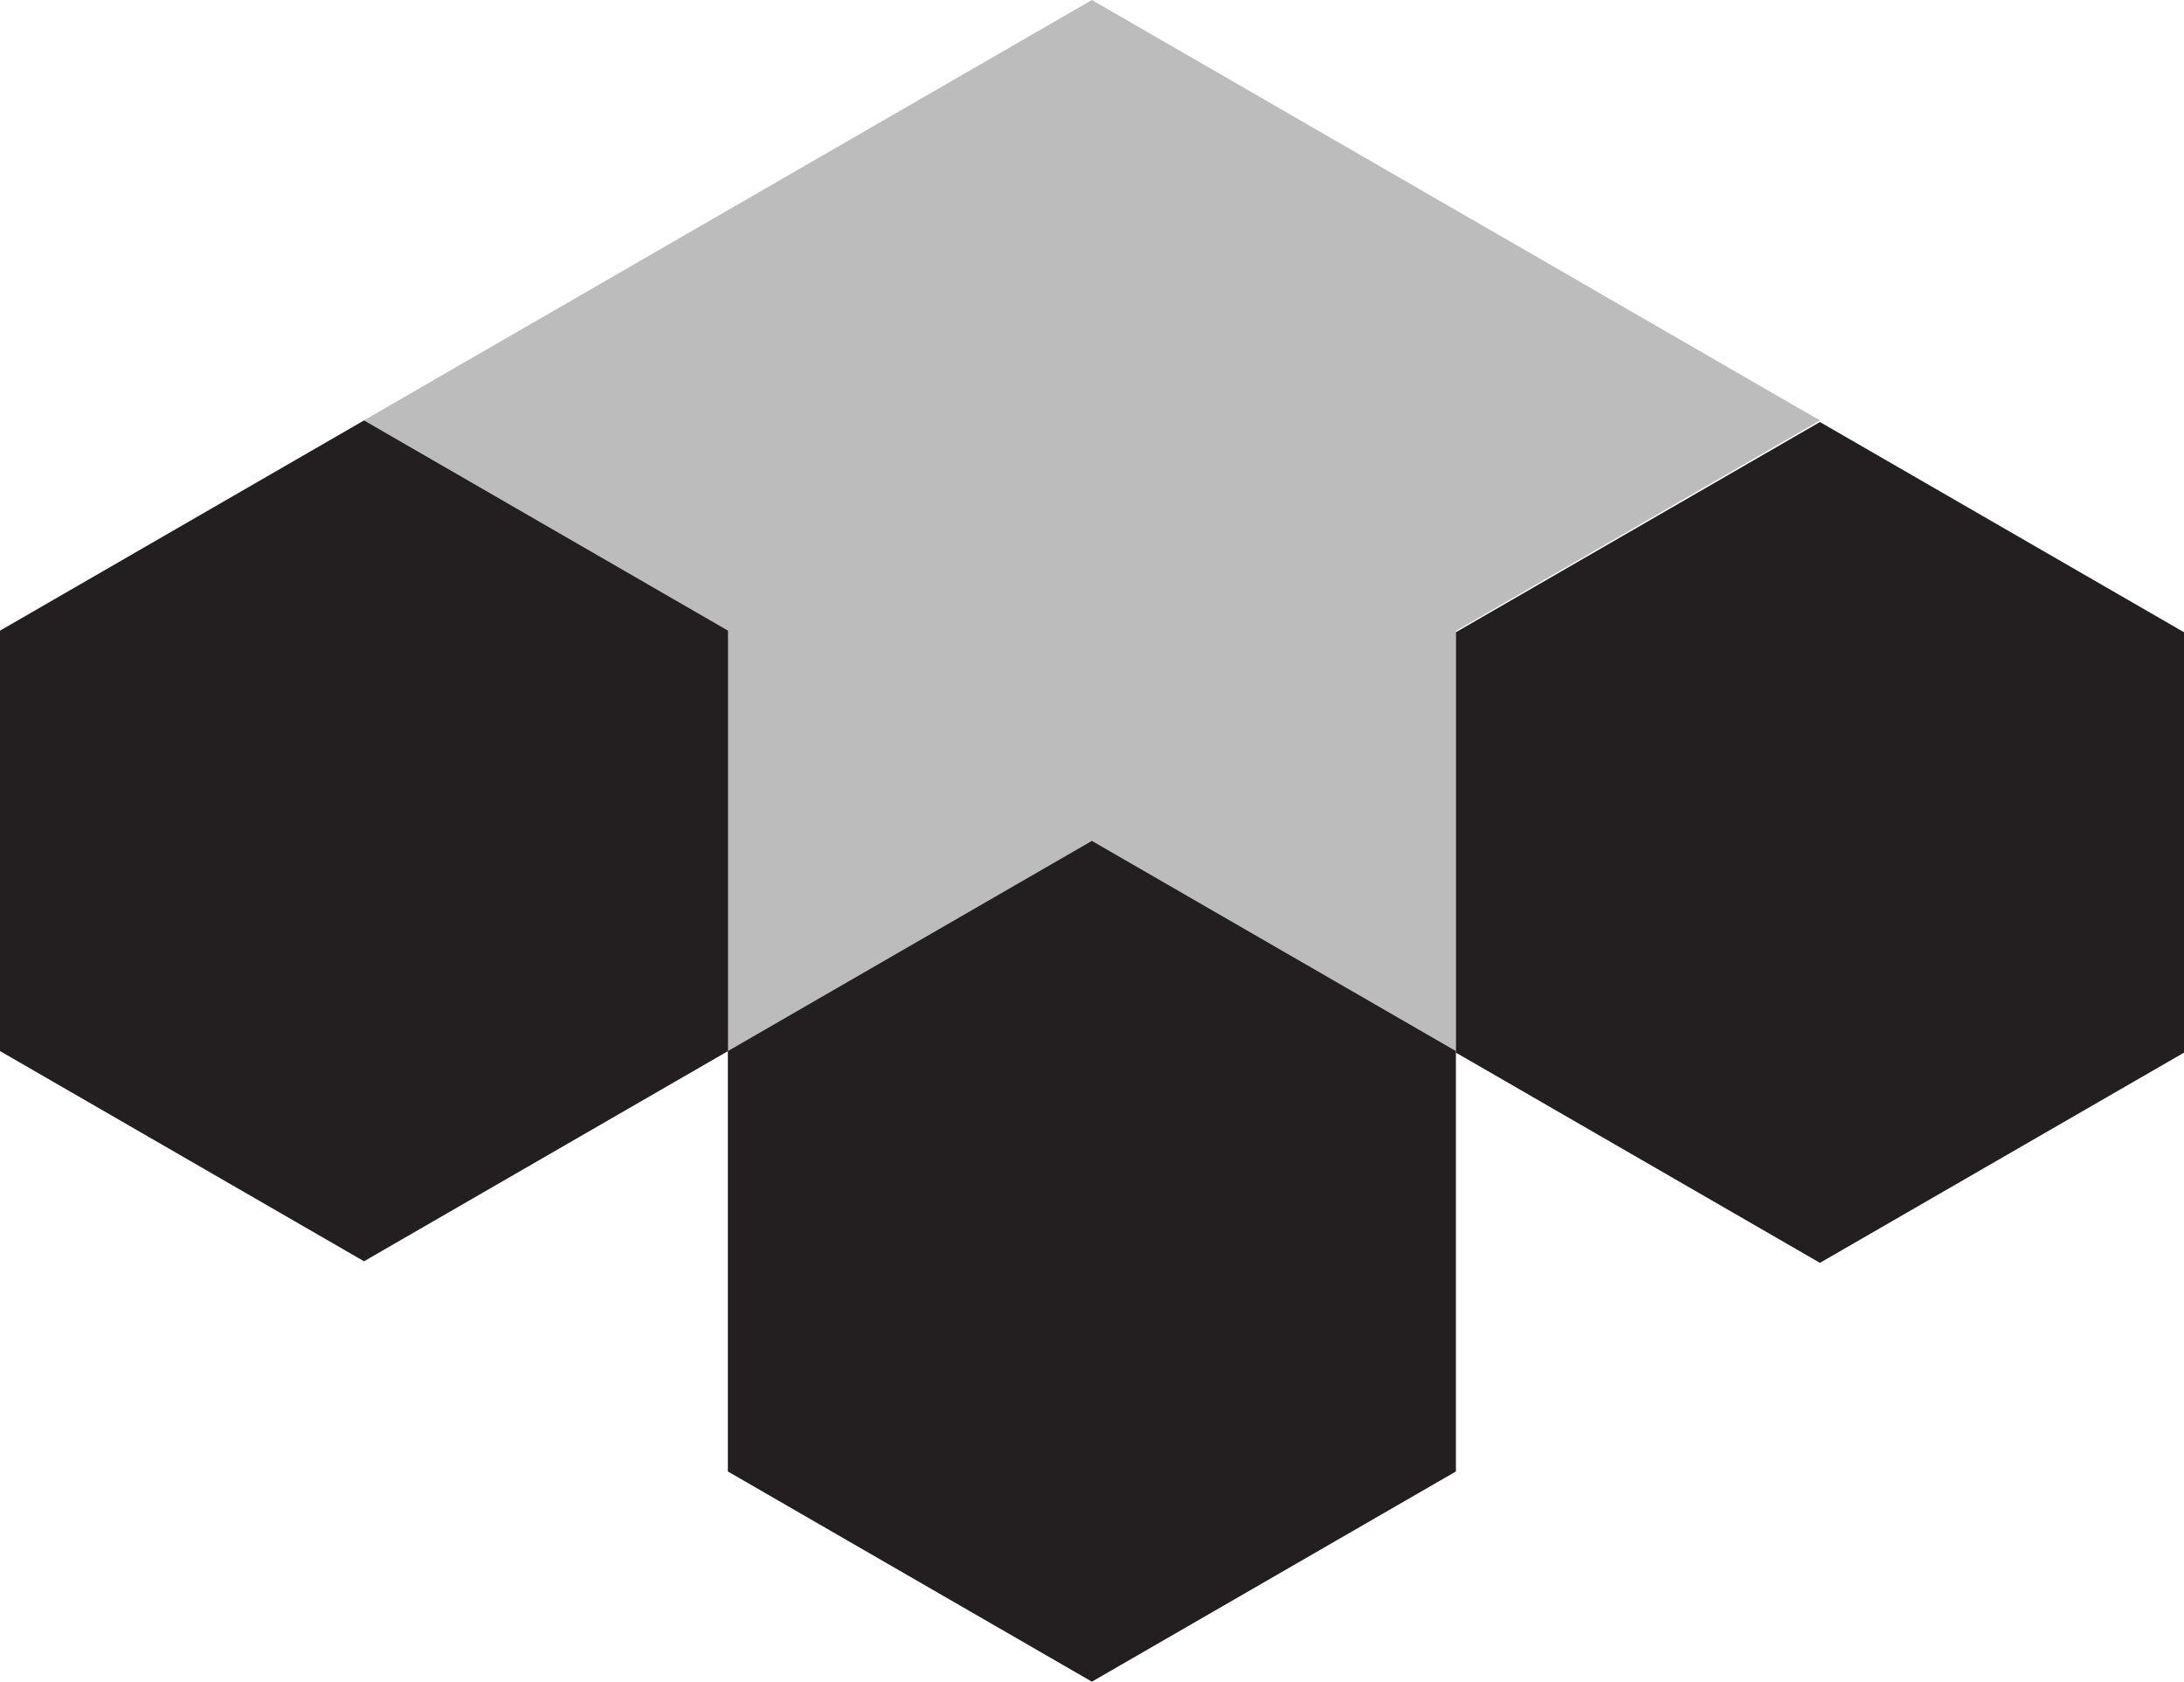<?xml version="1.0" encoding="UTF-8"?><svg id="Layer_2" xmlns="http://www.w3.org/2000/svg" viewBox="0 0 487.17 375.05"><defs><style>.cls-1{opacity:.3;}.cls-1,.cls-2{fill:#231f20;stroke-width:0px;}</style></defs><polygon class="cls-2" points="162.4 234.41 162.4 140.65 81.2 93.76 0 140.65 0 234.41 81.2 281.29 162.4 234.41"/><polygon class="cls-2" points="487.17 234.76 487.17 141 405.96 94.12 324.76 141 324.76 234.76 405.96 281.64 487.17 234.76"/><polygon class="cls-2" points="324.76 328.17 324.76 234.41 243.56 187.53 162.36 234.41 162.36 328.17 243.56 375.05 324.76 328.17"/><polygon class="cls-1" points="243.56 0 81.16 93.76 162.36 140.7 162.36 234.47 243.56 187.59 324.76 234.47 324.76 140.7 405.96 93.76 243.56 0"/></svg>